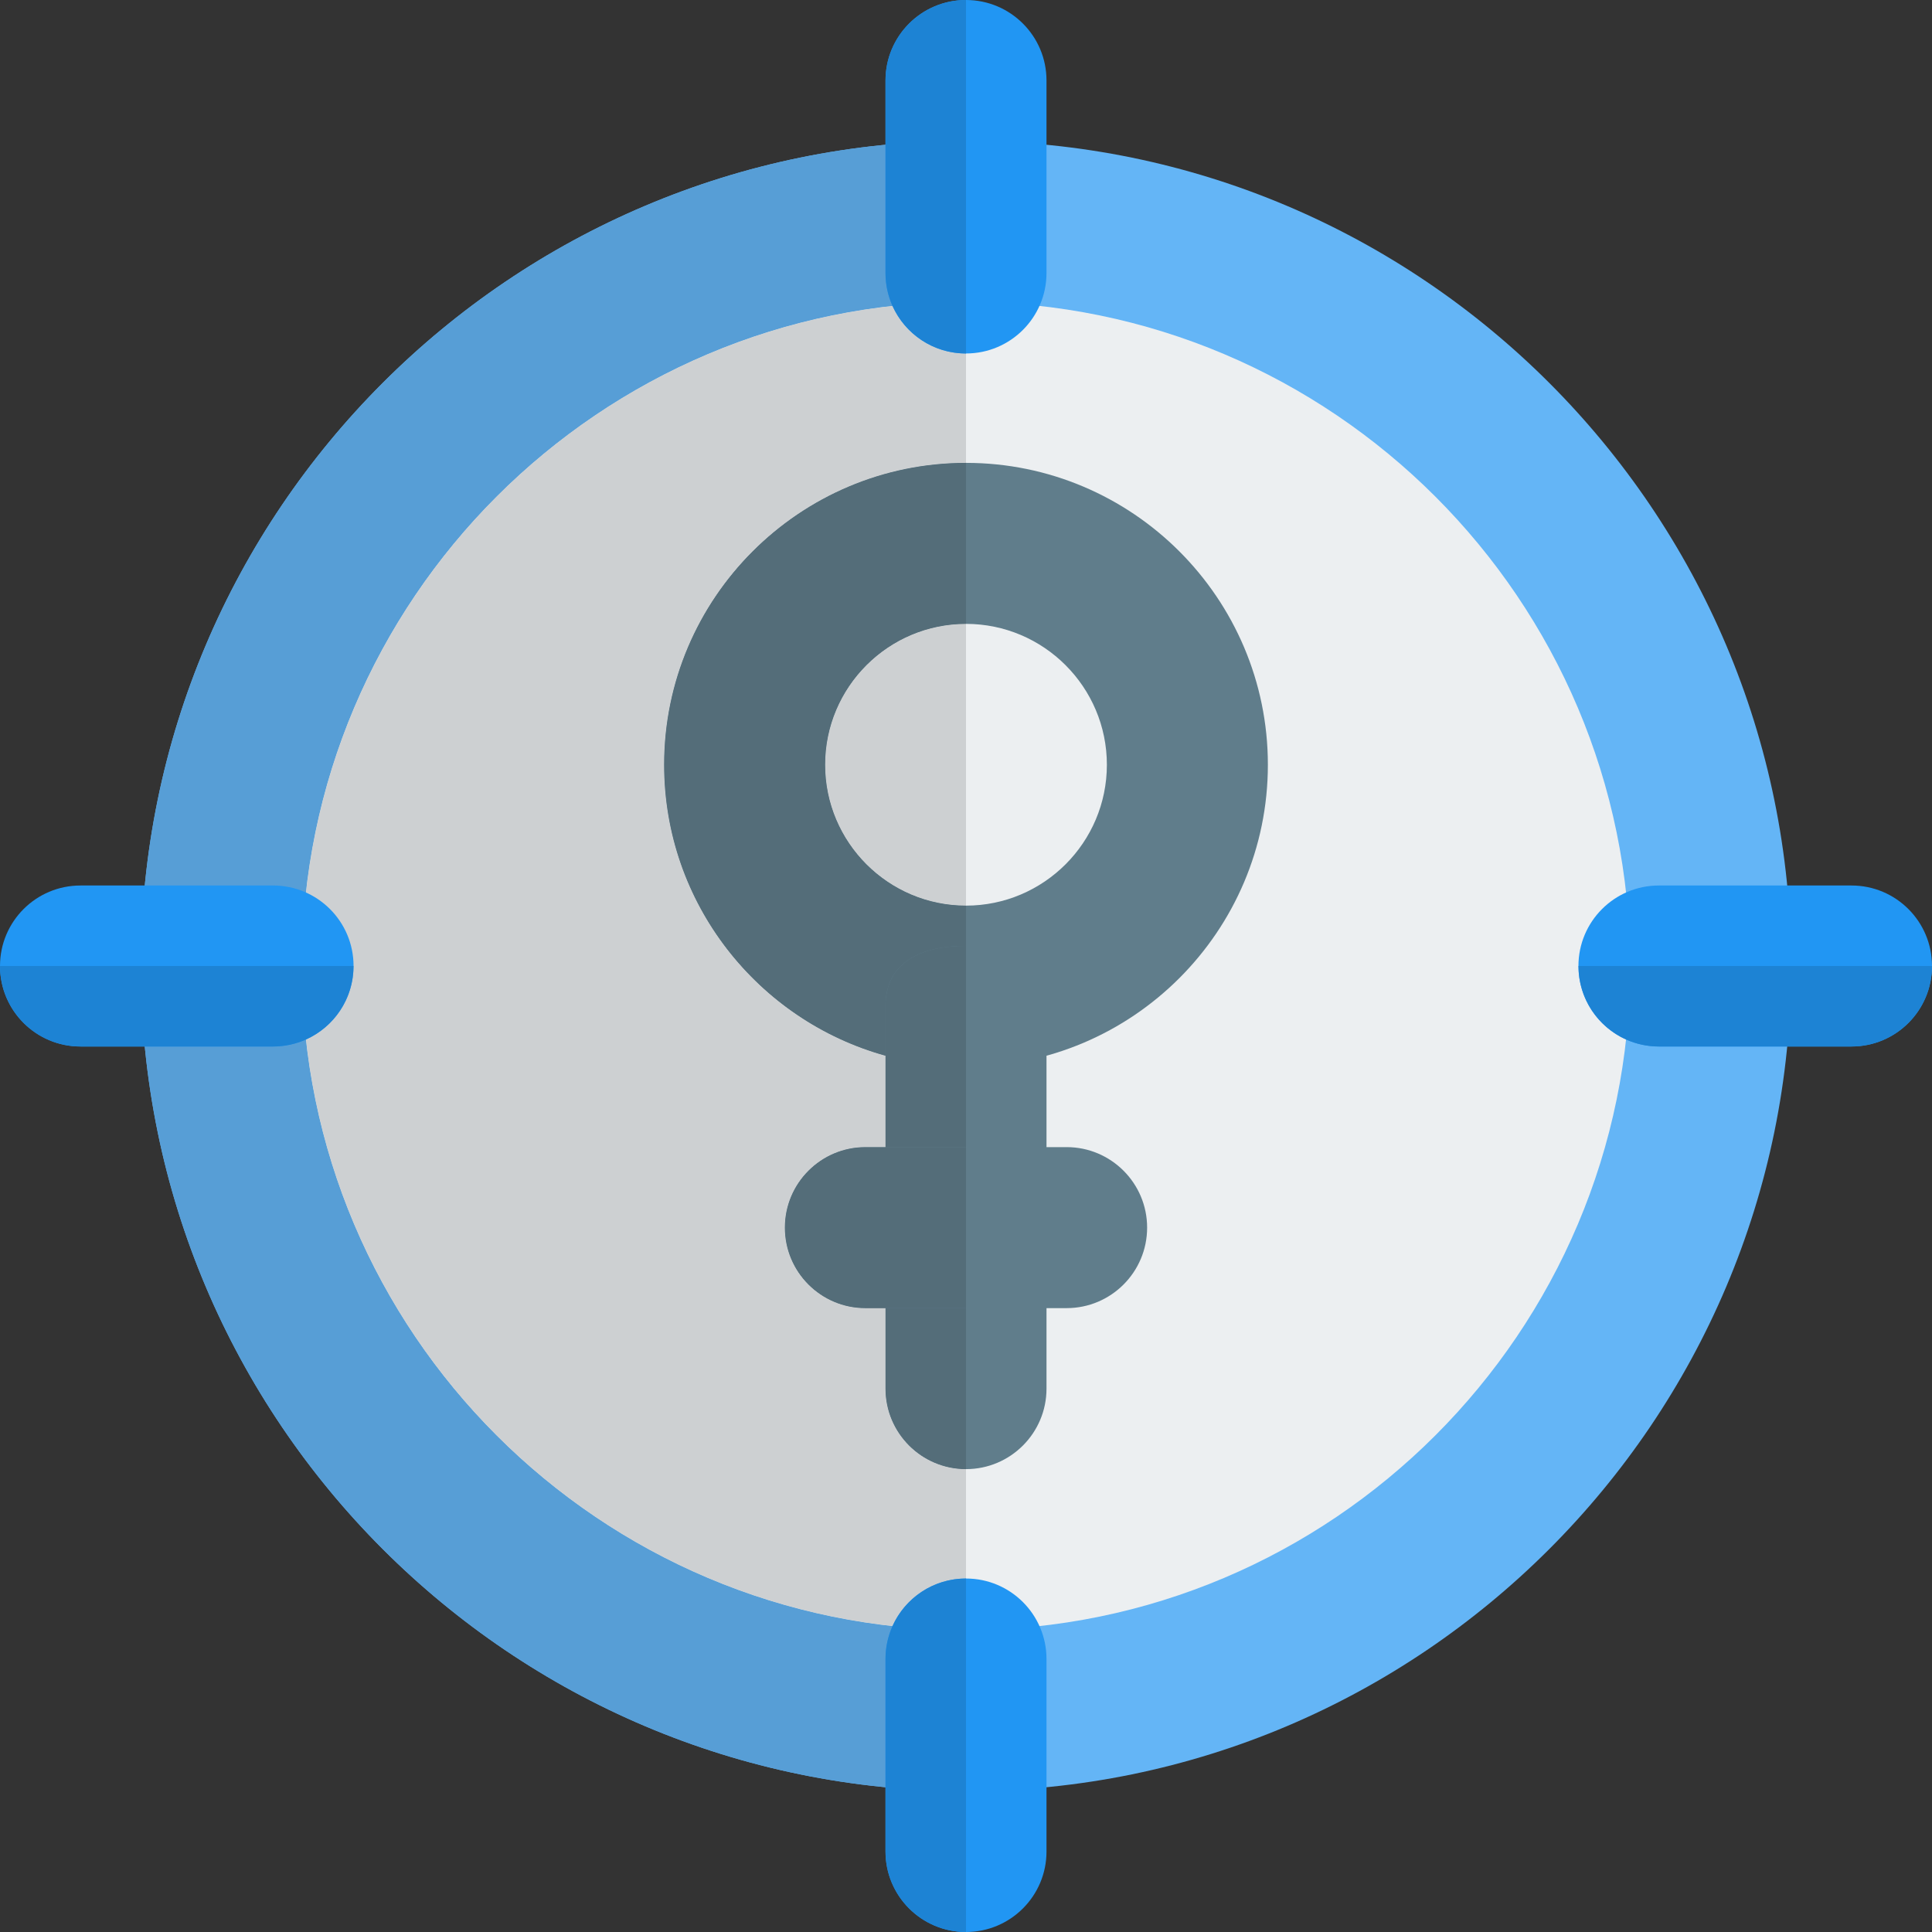 <svg id="color" enable-background="new 0 0 24 24" height="512" viewBox="0 0 24 24" width="512" xmlns="http://www.w3.org/2000/svg"><rect x="0" y="0" width="24" height="24" fill="#333333" stroke="none"/><path d="m12 22.25c-5.652 0-10.25-4.598-10.25-10.25s4.598-10.25 10.25-10.25 10.25 4.598 10.25 10.25-4.598 10.25-10.25 10.25z" fill="#64b5f6"/><path d="m12 3.75c-4.549 0-8.25 3.701-8.25 8.25s3.701 8.25 8.25 8.25 8.25-3.701 8.25-8.25-3.701-8.25-8.25-8.25z" fill="#eceff1"/><path d="m12 13.25c-2.068 0-3.75-1.682-3.75-3.75s1.682-3.75 3.75-3.75 3.75 1.682 3.75 3.75-1.682 3.75-3.75 3.75zm0-5.5c-.965 0-1.75.785-1.75 1.75s.785 1.75 1.75 1.75 1.75-.785 1.75-1.75-.785-1.75-1.75-1.75z" fill="#607d8b"/><path d="m12 18.25c-.552 0-1-.448-1-1v-4.75c0-.552.448-.75 1-.75s1 .198 1 .75v4.75c0 .552-.448 1-1 1z" fill="#607d8b"/><path d="m13.25 16.25h-2.5c-.552 0-1-.448-1-1s.448-1 1-1h2.5c.552 0 1 .448 1 1s-.448 1-1 1z" fill="#607d8b"/><path d="m12 1.75c-5.652 0-10.25 4.598-10.25 10.25s4.598 10.25 10.25 10.25v-2c-4.549 0-8.25-3.701-8.25-8.25s3.701-8.25 8.25-8.25z" fill="#579ed6"/><path d="m12 7.75c-.965 0-1.75.785-1.75 1.75s.785 1.75 1.75 1.75zm0-4c-4.549 0-8.25 3.701-8.25 8.25s3.701 8.25 8.25 8.25v-2c-.552 0-1-.448-1-1v-1h-.25c-.552 0-1-.448-1-1s.448-1 1-1h.25v-1.135c-1.584-.439-2.75-1.893-2.75-3.615 0-2.068 1.682-3.75 3.75-3.75z" fill="#cdd0d2"/><path d="m12 5.75c-2.068 0-3.75 1.682-3.75 3.75 0 1.722 1.166 3.176 2.75 3.615v-.615c0-.552.448-.75 1-.75v-.5c-.965 0-1.75-.785-1.75-1.75s.785-1.75 1.75-1.75z" fill="#546d79"/><path d="m12 16.25h-1v1c0 .552.448 1 1 1zm0-4.5c-.552 0-1 .198-1 .75v.615 1.135h1z" fill="#546d79"/><path d="m12 14.25h-1-.25c-.552 0-1 .448-1 1s.448 1 1 1h.25 1z" fill="#546d79"/><g fill="#2196f3"><path d="m12 24c-.553 0-1-.448-1-1v-2.391c0-.552.447-1 1-1s1 .448 1 1v2.391c0 .552-.447 1-1 1z"/><path d="m12 4.391c-.553 0-1-.448-1-1v-2.391c0-.552.447-1 1-1s1 .448 1 1v2.391c0 .552-.447 1-1 1z"/><path d="m3.392 13h-2.392c-.553 0-1-.448-1-1s.447-1 1-1h2.392c.553 0 1 .448 1 1s-.448 1-1 1z"/><path d="m23 13h-2.392c-.553 0-1-.448-1-1s.447-1 1-1h2.392c.553 0 1 .448 1 1s-.447 1-1 1z"/></g><path d="m12 19.609c-.407 0-.757.243-.913.591-.056.125-.087.263-.087.409v1.593.798c0 .552.447 1 1 1z" fill="#1d83d4"/><path d="m12 0c-.553 0-1 .448-1 1v.798 1.593c0 .146.031.284.087.409.156.348.506.591.913.591z" fill="#1d83d4"/><path d="m19.609 12c0 .407.243.757.591.913.125.056.263.087.409.087h1.593.798c.552 0 1-.447 1-1z" fill="#1d83d4"/><path d="m0 12c0 .553.448 1 1 1h.798 1.593c.146 0 .284-.031.409-.087.349-.156.591-.506.591-.913z" fill="#1d83d4"/></svg>